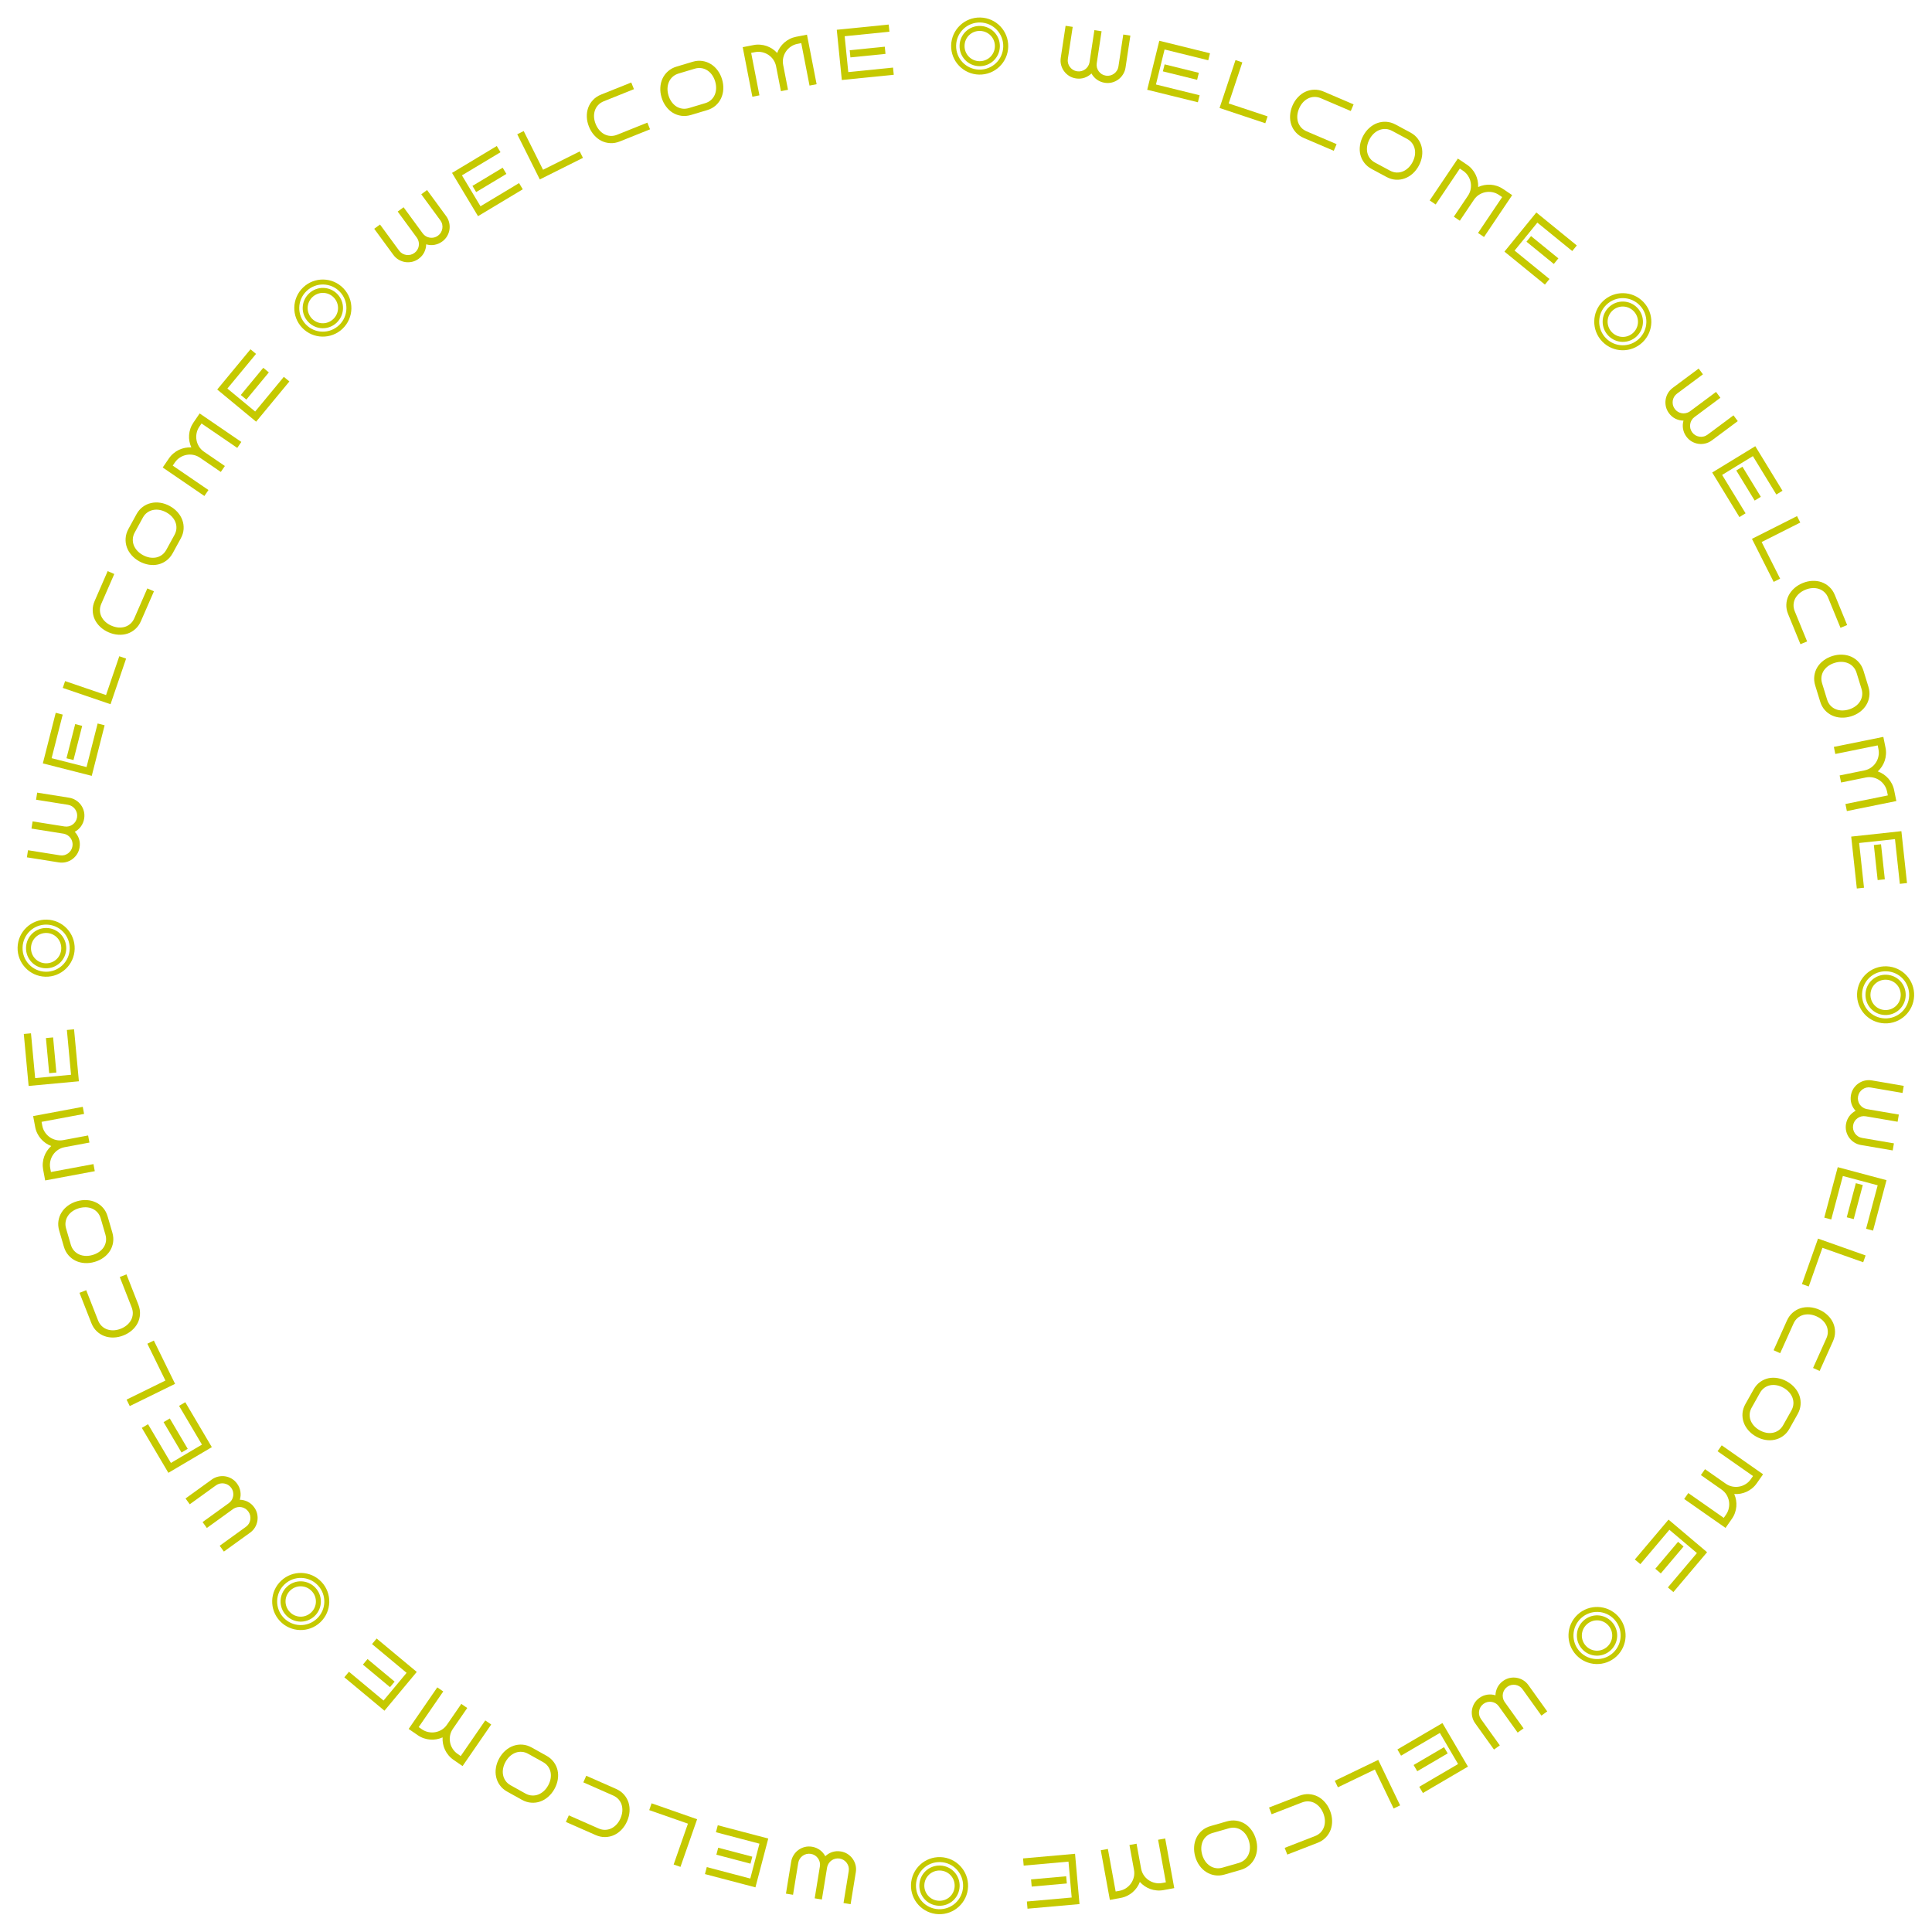 <svg width="536" height="536" viewBox="0 0 536 536" fill="none" xmlns="http://www.w3.org/2000/svg">
<path d="M515.211 275.696C515.379 271.339 519.054 267.919 523.43 268.088C527.807 268.257 531.207 271.95 531.039 276.307C530.87 280.684 527.196 284.085 522.819 283.916C518.442 283.747 515.042 280.073 515.211 275.696ZM516.59 275.749C516.45 279.367 519.255 282.397 522.872 282.537C526.49 282.676 529.52 279.871 529.66 276.254C529.8 272.637 526.994 269.606 523.377 269.467C519.76 269.327 516.729 272.132 516.59 275.749ZM517.549 275.786C517.668 272.689 520.242 270.306 523.34 270.426C526.438 270.545 528.82 273.119 528.701 276.217C528.581 279.315 526.006 281.717 522.909 281.597C519.811 281.478 517.429 278.884 517.549 275.786ZM518.928 275.84C518.838 278.178 520.624 280.128 522.962 280.218C525.3 280.309 527.231 278.502 527.322 276.164C527.412 273.825 525.625 271.895 523.287 271.805C520.949 271.714 519.018 273.501 518.928 275.84Z" fill="#C5C900"/>
<path d="M516.262 317.658C515.575 317.541 514.953 317.299 514.395 316.933C513.835 316.573 513.37 316.13 512.997 315.604C512.625 315.078 512.359 314.491 512.199 313.843C512.045 313.195 512.027 312.529 512.144 311.842C512.215 311.431 512.328 311.041 512.483 310.671C512.644 310.309 512.837 309.972 513.062 309.661C513.294 309.35 513.556 309.068 513.851 308.815C514.144 308.568 514.461 308.354 514.802 308.175C514.277 307.616 513.893 306.963 513.651 306.215C513.416 305.468 513.368 304.683 513.509 303.862C513.626 303.175 513.865 302.552 514.225 301.993C514.591 301.435 515.037 300.969 515.563 300.597C516.089 300.225 516.676 299.958 517.324 299.798C517.971 299.645 518.638 299.627 519.325 299.744L528.162 301.255L527.826 303.219L518.989 301.708C518.572 301.637 518.168 301.647 517.775 301.738C517.389 301.837 517.037 301.998 516.722 302.222C516.405 302.452 516.136 302.733 515.914 303.065C515.697 303.404 515.553 303.782 515.482 304.199C515.413 304.604 515.422 304.995 515.509 305.373C515.595 305.758 515.744 306.103 515.956 306.41C516.167 306.724 516.432 306.99 516.751 307.21C517.075 307.437 517.435 307.595 517.829 307.682L517.964 307.705L526.8 309.216L526.46 311.208L517.623 309.697C517.206 309.626 516.801 309.636 516.409 309.728C516.023 309.827 515.671 309.988 515.356 310.211C515.04 310.435 514.771 310.712 514.549 311.044C514.333 311.384 514.189 311.762 514.118 312.179C514.047 312.59 514.058 312.991 514.15 313.384C514.247 313.777 514.408 314.131 514.632 314.447C514.854 314.769 515.132 315.038 515.465 315.253C515.803 315.476 516.181 315.623 516.598 315.694L525.434 317.205L525.099 319.169L516.262 317.658Z" fill="#C5C900"/>
<path d="M506.115 337.804L509.85 323.812L523.38 327.423L519.645 341.416L517.711 340.9L520.93 328.841L511.268 326.262L508.049 338.321L506.115 337.804ZM512.347 337.709L514.87 328.255L516.804 328.771L514.281 338.225L512.347 337.709Z" fill="#C5C900"/>
<path d="M499.916 356.242L504.38 343.63L517.582 348.303L516.914 350.19L505.6 346.185L501.804 356.91L499.916 356.242Z" fill="#C5C900"/>
<path d="M492.054 374.6L495.75 366.379C496.148 365.494 496.676 364.764 497.334 364.189C497.992 363.614 498.726 363.198 499.534 362.94C500.34 362.689 501.194 362.598 502.097 362.669C503.001 362.739 503.895 362.974 504.779 363.371C505.658 363.766 506.421 364.277 507.067 364.903C507.72 365.532 508.219 366.231 508.565 367.001C508.915 367.779 509.093 368.605 509.1 369.479C509.113 370.356 508.92 371.236 508.523 372.121L504.826 380.342L503.001 379.521L506.697 371.3C506.98 370.671 507.113 370.049 507.096 369.435C507.083 368.829 506.947 368.258 506.689 367.721C506.434 367.192 506.074 366.708 505.607 366.27C505.137 365.838 504.588 365.48 503.958 365.197C503.329 364.914 502.694 364.739 502.053 364.672C501.415 364.614 500.811 364.664 500.241 364.821C499.674 364.987 499.159 365.266 498.697 365.658C498.233 366.056 497.859 366.57 497.576 367.199L493.88 375.42L492.054 374.6Z" fill="#C5C900"/>
<path d="M487.201 398.547C486.355 398.072 485.635 397.493 485.042 396.808C484.448 396.124 484.014 395.38 483.74 394.577C483.464 393.78 483.359 392.949 483.427 392.083C483.495 391.218 483.764 390.365 484.236 389.525L486.516 385.463C486.991 384.617 487.581 383.937 488.288 383.423C488.995 382.908 489.762 382.559 490.59 382.374C491.415 382.195 492.274 382.181 493.167 382.331C494.061 382.482 494.931 382.795 495.776 383.269C496.617 383.741 497.331 384.317 497.919 384.998C498.513 385.683 498.948 386.424 499.225 387.221C499.504 388.027 499.608 388.866 499.538 389.737C499.472 390.611 499.202 391.471 498.728 392.317L496.448 396.379C495.976 397.219 495.386 397.892 494.676 398.397C493.973 398.906 493.206 399.248 492.375 399.424C491.548 399.609 490.687 399.626 489.793 399.475C488.906 399.328 488.042 399.018 487.201 398.547ZM488.181 396.801C488.783 397.139 489.397 397.368 490.024 397.488C490.651 397.609 491.254 397.611 491.834 397.496C492.416 397.39 492.954 397.162 493.449 396.813C493.947 396.472 494.364 396.001 494.702 395.399L496.982 391.337C497.32 390.735 497.508 390.128 497.546 389.515C497.586 388.91 497.502 388.329 497.292 387.771C497.086 387.222 496.769 386.708 496.343 386.23C495.914 385.758 495.398 385.353 494.797 385.015C494.195 384.677 493.578 384.447 492.945 384.323C492.315 384.208 491.709 384.204 491.127 384.31C490.547 384.426 490.01 384.658 489.515 385.007C489.017 385.362 488.599 385.841 488.262 386.443L485.982 390.505C485.644 391.106 485.456 391.707 485.419 392.305C485.378 392.91 485.461 393.486 485.668 394.036C485.878 394.594 486.197 395.109 486.626 395.581C487.061 396.057 487.579 396.463 488.181 396.801Z" fill="#C5C900"/>
<path d="M471.882 409.238L473.03 407.598L478.766 411.613C479.332 412.009 479.937 412.273 480.582 412.407C481.228 412.541 481.865 412.55 482.494 412.434C483.125 412.327 483.723 412.098 484.287 411.746C484.853 411.403 485.334 410.949 485.73 410.383L486.345 409.503L476.512 402.622L477.66 400.981L489.134 409.011L487.37 411.531C487.004 412.054 486.584 412.507 486.109 412.89C485.636 413.282 485.129 413.603 484.589 413.852C484.049 414.102 483.487 414.281 482.903 414.389C482.319 414.496 481.729 414.533 481.134 414.498C481.374 415.039 481.544 415.603 481.643 416.189C481.742 416.774 481.766 417.364 481.717 417.957C481.667 418.55 481.541 419.133 481.338 419.707C481.137 420.289 480.854 420.842 480.488 421.364L478.719 423.893L467.245 415.863L468.393 414.223L478.226 421.105L478.848 420.216C479.244 419.651 479.506 419.044 479.634 418.395C479.768 417.749 479.779 417.109 479.667 416.475C479.556 415.849 479.33 415.253 478.987 414.687C478.64 414.127 478.184 413.649 477.618 413.253L471.882 409.238Z" fill="#C5C900"/>
<path d="M453.557 432.652L462.907 421.592L473.601 430.633L464.252 441.693L462.723 440.401L470.78 430.869L463.143 424.413L455.086 433.945L453.557 432.652ZM459.233 435.226L465.55 427.753L467.079 429.045L460.762 436.518L459.233 435.226Z" fill="#C5C900"/>
<path d="M437.68 447.942C440.873 444.973 445.891 445.141 448.874 448.349C451.856 451.556 451.66 456.573 448.467 459.542C445.259 462.524 440.256 462.343 437.273 459.135C434.291 455.927 434.473 450.924 437.68 447.942ZM438.62 448.952C435.969 451.417 435.819 455.544 438.284 458.195C440.749 460.846 444.876 460.996 447.527 458.531C450.178 456.066 450.328 451.939 447.863 449.288C445.398 446.637 441.271 446.487 438.62 448.952ZM439.274 449.655C441.544 447.544 445.049 447.672 447.16 449.942C449.271 452.212 449.143 455.717 446.873 457.828C444.603 459.939 441.083 459.825 438.972 457.555C436.861 455.285 437.004 451.766 439.274 449.655ZM440.213 450.666C438.5 452.259 438.39 454.902 439.983 456.615C441.576 458.329 444.22 458.411 445.933 456.818C447.647 455.224 447.743 452.595 446.149 450.882C444.556 449.168 441.927 449.073 440.213 450.666Z" fill="#C5C900"/>
<path d="M409.259 478.096C408.853 477.53 408.581 476.92 408.442 476.267C408.297 475.618 408.277 474.975 408.382 474.34C408.487 473.704 408.711 473.099 409.053 472.526C409.399 471.958 409.855 471.471 410.421 471.065C410.76 470.822 411.115 470.624 411.485 470.471C411.854 470.327 412.229 470.223 412.608 470.16C412.991 470.102 413.376 470.086 413.763 470.113C414.145 470.143 414.521 470.215 414.89 470.327C414.909 469.56 415.096 468.826 415.45 468.124C415.808 467.427 416.325 466.836 417.003 466.351C417.569 465.945 418.177 465.67 418.826 465.525C419.479 465.386 420.123 465.369 420.759 465.474C421.395 465.579 422 465.803 422.573 466.145C423.141 466.49 423.628 466.947 424.034 467.513L429.254 474.801L427.635 475.961L422.414 468.673C422.168 468.329 421.873 468.052 421.53 467.841C421.185 467.639 420.822 467.507 420.441 467.444C420.054 467.385 419.665 467.395 419.274 467.475C418.881 467.564 418.513 467.732 418.168 467.978C417.835 468.217 417.566 468.502 417.362 468.832C417.153 469.166 417.016 469.516 416.951 469.884C416.88 470.255 416.881 470.63 416.953 471.011C417.024 471.401 417.169 471.765 417.388 472.105L417.468 472.216L422.688 479.504L421.045 480.681L415.825 473.393C415.578 473.049 415.283 472.772 414.94 472.561C414.596 472.359 414.233 472.227 413.851 472.164C413.47 472.101 413.083 472.109 412.692 472.189C412.299 472.278 411.931 472.446 411.587 472.693C411.248 472.935 410.974 473.228 410.763 473.571C410.556 473.92 410.421 474.285 410.358 474.666C410.29 475.051 410.298 475.438 410.383 475.825C410.467 476.222 410.632 476.592 410.879 476.936L416.099 484.224L414.48 485.384L409.259 478.096Z" fill="#C5C900"/>
<path d="M387.683 485.355L400.179 478.035L407.258 490.118L394.761 497.438L393.749 495.711L404.518 489.403L399.464 480.774L388.695 487.082L387.683 485.355ZM392.18 489.67L400.623 484.724L401.635 486.451L393.192 491.397L392.18 489.67Z" fill="#C5C900"/>
<path d="M370.312 494.052L382.367 488.25L388.44 500.868L386.636 501.737L381.431 490.922L371.18 495.856L370.312 494.052Z" fill="#C5C900"/>
<path d="M352.07 501.467L360.473 498.206C361.377 497.855 362.266 497.705 363.138 497.758C364.01 497.81 364.825 498.028 365.581 498.412C366.332 498.798 367.004 499.334 367.598 500.018C368.192 500.702 368.664 501.497 369.015 502.401C369.364 503.299 369.548 504.198 369.569 505.098C369.593 506.004 369.458 506.852 369.164 507.644C368.867 508.443 368.414 509.157 367.806 509.784C367.199 510.418 366.444 510.91 365.54 511.261L357.137 514.522L356.412 512.656L364.815 509.394C365.459 509.145 365.99 508.795 366.409 508.346C366.825 507.906 367.129 507.403 367.323 506.84C367.512 506.284 367.594 505.686 367.57 505.047C367.539 504.409 367.398 503.769 367.149 503.125C366.899 502.482 366.569 501.912 366.16 501.414C365.747 500.925 365.281 500.536 364.764 500.248C364.244 499.968 363.682 499.806 363.077 499.761C362.467 499.719 361.841 499.822 361.197 500.072L352.794 503.333L352.07 501.467Z" fill="#C5C900"/>
<path d="M331.603 515.111C331.335 514.179 331.231 513.261 331.289 512.356C331.348 511.452 331.562 510.618 331.932 509.855C332.296 509.093 332.806 508.429 333.462 507.861C334.119 507.293 334.91 506.876 335.836 506.61L340.313 505.323C341.245 505.055 342.144 504.987 343.008 505.118C343.872 505.249 344.663 505.54 345.382 505.99C346.095 506.443 346.716 507.036 347.245 507.772C347.775 508.507 348.174 509.341 348.441 510.273C348.708 511.199 348.81 512.111 348.75 513.009C348.692 513.913 348.48 514.746 348.117 515.508C347.748 516.277 347.233 516.947 346.57 517.517C345.909 518.093 345.113 518.515 344.18 518.783L339.703 520.069C338.777 520.335 337.885 520.399 337.025 520.259C336.167 520.127 335.381 519.831 334.667 519.372C333.948 518.922 333.324 518.329 332.794 517.594C332.266 516.865 331.869 516.037 331.603 515.111ZM333.527 514.558C333.718 515.222 333.994 515.816 334.355 516.343C334.716 516.869 335.143 517.295 335.637 517.62C336.125 517.954 336.669 518.171 337.266 518.27C337.859 518.377 338.487 518.335 339.151 518.145L343.628 516.858C344.291 516.668 344.852 516.368 345.31 515.959C345.763 515.557 346.112 515.085 346.355 514.54C346.594 514.004 346.73 513.417 346.763 512.777C346.79 512.14 346.708 511.489 346.517 510.826C346.327 510.163 346.05 509.565 345.687 509.032C345.32 508.508 344.891 508.079 344.403 507.745C343.909 507.419 343.364 507.207 342.767 507.108C342.163 507.01 341.529 507.057 340.866 507.247L336.389 508.534C335.726 508.724 335.17 509.019 334.723 509.419C334.269 509.82 333.923 510.289 333.684 510.825C333.441 511.369 333.306 511.96 333.279 512.598C333.254 513.241 333.337 513.895 333.527 514.558Z" fill="#C5C900"/>
<path d="M313.347 511.864L315.316 511.504L316.575 518.391C316.699 519.07 316.944 519.684 317.309 520.233C317.674 520.782 318.121 521.236 318.65 521.596C319.174 521.963 319.76 522.22 320.409 522.366C321.053 522.52 321.714 522.535 322.393 522.411L323.45 522.218L321.291 510.411L323.26 510.051L325.779 523.827L322.753 524.38C322.125 524.495 321.508 524.522 320.901 524.46C320.289 524.407 319.703 524.279 319.143 524.077C318.584 523.875 318.058 523.607 317.567 523.273C317.076 522.939 316.631 522.551 316.232 522.108C316.022 522.662 315.747 523.182 315.406 523.668C315.064 524.154 314.667 524.591 314.215 524.978C313.763 525.365 313.264 525.691 312.717 525.957C312.164 526.23 311.574 526.424 310.947 526.539L307.911 527.093L305.393 513.318L307.362 512.958L309.52 524.764L310.587 524.569C311.265 524.445 311.879 524.197 312.426 523.826C312.975 523.461 313.433 523.013 313.799 522.483C314.16 521.96 314.417 521.377 314.571 520.733C314.718 520.091 314.73 519.43 314.606 518.752L313.347 511.864Z" fill="#C5C900"/>
<path d="M283.825 515.586L298.251 514.303L299.491 528.252L285.066 529.535L284.889 527.54L297.32 526.435L296.434 516.474L284.003 517.58L283.825 515.586ZM286.049 521.408L295.796 520.541L295.973 522.535L286.226 523.402L286.049 521.408Z" fill="#C5C900"/>
<path d="M260.931 515.226C265.289 515.377 268.724 519.039 268.571 523.416C268.419 527.793 264.739 531.208 260.381 531.056C256.004 530.904 252.589 527.243 252.741 522.866C252.893 518.489 256.554 515.074 260.931 515.226ZM260.883 516.605C257.266 516.479 254.246 519.296 254.12 522.914C253.994 526.532 256.811 529.551 260.429 529.677C264.047 529.803 267.067 526.986 267.192 523.368C267.318 519.75 264.501 516.731 260.883 516.605ZM260.85 517.564C263.948 517.672 266.341 520.237 266.233 523.335C266.125 526.433 263.561 528.825 260.462 528.718C257.364 528.61 254.952 526.045 255.06 522.947C255.167 519.848 257.752 517.457 260.85 517.564ZM260.802 518.944C258.464 518.862 256.52 520.656 256.439 522.994C256.358 525.333 258.172 527.257 260.51 527.338C262.849 527.42 264.772 525.625 264.854 523.287C264.935 520.948 263.141 519.025 260.802 518.944Z" fill="#C5C900"/>
<path d="M219.492 516.508C219.604 515.821 219.841 515.197 220.203 514.636C220.559 514.074 220.998 513.604 221.521 513.228C222.044 512.851 222.63 512.581 223.276 512.416C223.922 512.257 224.589 512.234 225.277 512.346C225.688 512.413 226.079 512.523 226.45 512.676C226.813 512.834 227.152 513.025 227.465 513.247C227.777 513.476 228.061 513.737 228.317 514.03C228.566 514.321 228.782 514.636 228.964 514.976C229.519 514.447 230.169 514.058 230.915 513.81C231.66 513.569 232.444 513.515 233.267 513.65C233.954 513.762 234.579 513.996 235.141 514.351C235.702 514.713 236.171 515.156 236.547 515.679C236.924 516.202 237.194 516.787 237.359 517.434C237.518 518.08 237.541 518.747 237.429 519.434L235.986 528.282L234.02 527.961L235.463 519.113C235.531 518.696 235.518 518.291 235.423 517.9C235.321 517.514 235.157 517.164 234.931 516.85C234.699 516.535 234.416 516.268 234.083 516.049C233.742 515.835 233.362 515.694 232.944 515.625C232.54 515.559 232.149 515.571 231.771 515.662C231.387 515.751 231.042 515.902 230.737 516.116C230.425 516.329 230.161 516.596 229.944 516.917C229.719 517.243 229.564 517.604 229.48 517.999L229.458 518.134L228.015 526.982L226.02 526.657L227.463 517.809C227.531 517.391 227.518 516.986 227.423 516.595C227.321 516.209 227.158 515.859 226.932 515.545C226.706 515.231 226.426 514.965 226.093 514.745C225.751 514.531 225.372 514.39 224.954 514.322C224.543 514.255 224.142 514.269 223.75 514.363C223.358 514.464 223.005 514.628 222.691 514.853C222.371 515.078 222.104 515.358 221.891 515.693C221.671 516.033 221.526 516.412 221.458 516.829L220.015 525.677L218.049 525.356L219.492 516.508Z" fill="#C5C900"/>
<path d="M199.135 506.387L213.141 510.069L209.581 523.613L195.575 519.931L196.084 517.995L208.154 521.168L210.696 511.496L198.626 508.323L199.135 506.387ZM199.254 512.618L208.717 515.106L208.209 517.042L198.745 514.554L199.254 512.618Z" fill="#C5C900"/>
<path d="M180.776 500.298L193.405 504.714L188.783 517.933L186.893 517.272L190.855 505.943L180.116 502.188L180.776 500.298Z" fill="#C5C900"/>
<path d="M162.645 492.654L170.893 496.289C171.781 496.68 172.515 497.202 173.095 497.856C173.674 498.51 174.096 499.24 174.36 500.047C174.617 500.85 174.714 501.704 174.65 502.608C174.587 503.512 174.359 504.407 173.968 505.295C173.579 506.177 173.074 506.943 172.453 507.594C171.829 508.251 171.134 508.756 170.367 509.108C169.591 509.464 168.766 509.648 167.892 509.661C167.016 509.681 166.134 509.495 165.246 509.103L156.998 505.469L157.805 503.637L166.054 507.271C166.685 507.55 167.308 507.678 167.922 507.657C168.527 507.639 169.098 507.5 169.633 507.237C170.16 506.979 170.64 506.614 171.075 506.144C171.504 505.671 171.858 505.119 172.136 504.488C172.414 503.856 172.584 503.22 172.646 502.578C172.7 501.94 172.646 501.337 172.484 500.767C172.314 500.201 172.031 499.689 171.635 499.23C171.234 498.769 170.718 498.399 170.086 498.121L161.838 494.486L162.645 492.654Z" fill="#C5C900"/>
<path d="M138.505 487.818C138.976 486.97 139.553 486.248 140.235 485.651C140.917 485.055 141.659 484.618 142.461 484.342C143.258 484.062 144.089 483.955 144.954 484.019C145.82 484.084 146.674 484.35 147.516 484.819L151.586 487.084C152.434 487.555 153.116 488.144 153.633 488.849C154.15 489.553 154.502 490.319 154.69 491.147C154.872 491.971 154.889 492.83 154.742 493.724C154.595 494.618 154.285 495.489 153.814 496.336C153.345 497.178 152.771 497.895 152.092 498.485C151.41 499.082 150.671 499.52 149.875 499.799C149.07 500.082 148.231 500.189 147.36 500.121C146.486 500.059 145.624 499.792 144.777 499.321L140.706 497.056C139.864 496.587 139.189 495.999 138.682 495.292C138.17 494.59 137.825 493.825 137.646 492.995C137.459 492.168 137.438 491.307 137.586 490.413C137.73 489.525 138.036 488.659 138.505 487.818ZM140.254 488.791C139.918 489.394 139.692 490.009 139.574 490.636C139.455 491.264 139.455 491.867 139.572 492.446C139.681 493.028 139.91 493.566 140.262 494.059C140.604 494.555 141.077 494.971 141.68 495.306L145.75 497.571C146.353 497.907 146.961 498.093 147.575 498.128C148.179 498.167 148.76 498.08 149.317 497.869C149.866 497.66 150.378 497.342 150.855 496.914C151.325 496.483 151.729 495.966 152.064 495.363C152.4 494.76 152.628 494.142 152.749 493.509C152.862 492.879 152.864 492.272 152.755 491.691C152.638 491.111 152.404 490.575 152.053 490.081C151.696 489.585 151.216 489.169 150.613 488.833L146.542 486.568C145.939 486.233 145.338 486.047 144.739 486.012C144.135 485.974 143.559 486.059 143.01 486.268C142.453 486.479 141.939 486.801 141.468 487.231C140.994 487.668 140.589 488.188 140.254 488.791Z" fill="#C5C900"/>
<path d="M127.979 472.719L129.627 473.855L125.655 479.621C125.263 480.189 125.003 480.796 124.874 481.443C124.745 482.089 124.74 482.726 124.861 483.355C124.972 483.985 125.206 484.581 125.562 485.143C125.909 485.706 126.367 486.183 126.935 486.575L127.82 487.184L134.629 477.301L136.278 478.437L128.332 489.969L125.799 488.223C125.274 487.861 124.818 487.445 124.431 486.973C124.036 486.503 123.711 485.998 123.458 485.46C123.204 484.921 123.021 484.361 122.909 483.777C122.797 483.194 122.757 482.605 122.787 482.009C122.247 482.254 121.685 482.428 121.1 482.531C120.515 482.634 119.926 482.663 119.332 482.617C118.739 482.572 118.155 482.45 117.58 482.252C116.996 482.055 116.441 481.776 115.916 481.414L113.375 479.663L121.32 468.131L122.969 469.267L116.159 479.15L117.052 479.765C117.62 480.157 118.229 480.415 118.879 480.538C119.526 480.667 120.166 480.674 120.8 480.557C121.424 480.442 122.018 480.211 122.582 479.864C123.14 479.513 123.614 479.053 124.006 478.485L127.979 472.719Z" fill="#C5C900"/>
<path d="M104.494 454.578L115.622 463.846L106.66 474.607L95.532 465.338L96.813 463.799L106.403 471.787L112.803 464.103L103.213 456.116L104.494 454.578ZM101.962 460.272L109.481 466.535L108.2 468.073L100.681 461.81L101.962 460.272Z" fill="#C5C900"/>
<path d="M89.193 438.874C92.185 442.045 92.054 447.064 88.868 450.069C85.682 453.075 80.664 452.915 77.672 449.744C74.666 446.558 74.812 441.554 77.997 438.548C81.183 435.542 86.188 435.688 89.193 438.874ZM88.189 439.821C85.705 437.188 81.578 437.068 78.945 439.552C76.311 442.036 76.191 446.164 78.676 448.797C81.16 451.43 85.288 451.55 87.921 449.066C90.554 446.581 90.674 442.454 88.189 439.821ZM87.491 440.479C89.619 442.734 89.517 446.24 87.262 448.367C85.007 450.495 81.501 450.393 79.374 448.138C77.246 445.883 77.335 442.363 79.59 440.235C81.844 438.108 85.364 438.225 87.491 440.479ZM86.487 441.426C84.882 439.724 82.239 439.633 80.537 441.239C78.835 442.845 78.772 445.489 80.378 447.191C81.984 448.893 84.613 448.969 86.315 447.364C88.017 445.758 88.093 443.128 86.487 441.426Z" fill="#C5C900"/>
<path d="M58.746 410.476C59.311 410.069 59.92 409.794 60.572 409.652C61.221 409.505 61.863 409.483 62.5 409.586C63.136 409.688 63.741 409.91 64.316 410.25C64.885 410.594 65.374 411.048 65.781 411.613C66.025 411.951 66.225 412.304 66.379 412.675C66.525 413.043 66.63 413.417 66.695 413.796C66.754 414.178 66.771 414.564 66.746 414.951C66.717 415.334 66.647 415.709 66.536 416.078C67.303 416.095 68.038 416.279 68.741 416.63C69.439 416.986 70.032 417.501 70.52 418.177C70.928 418.742 71.205 419.348 71.352 419.997C71.494 420.649 71.513 421.294 71.41 421.93C71.308 422.566 71.086 423.172 70.746 423.746C70.403 424.316 69.948 424.804 69.383 425.212L62.114 430.459L60.949 428.844L68.217 423.597C68.561 423.349 68.837 423.053 69.046 422.709C69.247 422.364 69.378 422 69.439 421.619C69.497 421.232 69.485 420.843 69.404 420.452C69.313 420.059 69.144 419.692 68.897 419.349C68.657 419.016 68.371 418.748 68.04 418.546C67.705 418.338 67.354 418.202 66.987 418.138C66.616 418.068 66.24 418.071 65.859 418.145C65.47 418.217 65.106 418.363 64.767 418.584L64.656 418.664L57.388 423.911L56.204 422.272L63.473 417.025C63.816 416.777 64.093 416.481 64.302 416.137C64.502 415.792 64.633 415.428 64.695 415.047C64.757 414.665 64.747 414.278 64.665 413.888C64.575 413.495 64.406 413.128 64.158 412.784C63.914 412.447 63.62 412.173 63.277 411.963C62.928 411.758 62.562 411.624 62.18 411.563C61.795 411.496 61.408 411.505 61.021 411.592C60.625 411.677 60.255 411.844 59.912 412.092L52.644 417.339L51.477 415.723L58.746 410.476Z" fill="#C5C900"/>
<path d="M51.403 389.017L58.769 401.487L46.712 408.609L39.346 396.14L41.069 395.122L47.417 405.867L56.027 400.781L49.679 390.036L51.403 389.017ZM47.105 393.53L52.081 401.955L50.358 402.973L45.381 394.548L47.105 393.53Z" fill="#C5C900"/>
<path d="M42.68 371.914L48.571 383.926L35.998 390.092L35.116 388.295L45.892 383.01L40.882 372.795L42.68 371.914Z" fill="#C5C900"/>
<path d="M35.089 353.557L38.382 361.948C38.736 362.851 38.889 363.739 38.84 364.611C38.791 365.484 38.575 366.299 38.194 367.057C37.811 367.809 37.278 368.483 36.596 369.079C35.914 369.676 35.121 370.151 34.218 370.505C33.322 370.857 32.423 371.046 31.524 371.07C30.618 371.097 29.769 370.965 28.976 370.674C28.176 370.38 27.46 369.93 26.831 369.324C26.195 368.72 25.7 367.966 25.346 367.063L22.053 358.673L23.917 357.941L27.209 366.332C27.462 366.975 27.813 367.505 28.264 367.922C28.706 368.336 29.209 368.639 29.774 368.83C30.33 369.017 30.928 369.097 31.567 369.07C32.205 369.037 32.845 368.894 33.487 368.642C34.13 368.39 34.699 368.058 35.195 367.647C35.682 367.231 36.069 366.765 36.355 366.247C36.633 365.725 36.794 365.162 36.836 364.558C36.876 363.948 36.77 363.321 36.518 362.679L33.226 354.288L35.089 353.557Z" fill="#C5C900"/>
<path d="M21.344 333.275C22.275 333.004 23.193 332.895 24.098 332.951C25.002 333.006 25.837 333.217 26.601 333.584C27.364 333.945 28.031 334.452 28.601 335.107C29.172 335.761 29.592 336.551 29.861 337.476L31.165 341.948C31.436 342.879 31.508 343.777 31.38 344.642C31.253 345.506 30.965 346.299 30.517 347.019C30.067 347.733 29.476 348.357 28.743 348.889C28.009 349.421 27.177 349.823 26.246 350.095C25.321 350.364 24.409 350.471 23.511 350.414C22.607 350.359 21.773 350.151 21.01 349.79C20.239 349.425 19.567 348.912 18.995 348.251C18.417 347.592 17.992 346.797 17.72 345.866L16.417 341.394C16.147 340.469 16.08 339.576 16.216 338.716C16.346 337.858 16.639 337.071 17.095 336.355C17.542 335.634 18.133 335.008 18.866 334.475C19.593 333.945 20.419 333.545 21.344 333.275ZM21.904 335.197C21.242 335.39 20.648 335.668 20.123 336.031C19.598 336.395 19.174 336.823 18.85 337.318C18.518 337.808 18.304 338.352 18.207 338.95C18.102 339.543 18.146 340.171 18.339 340.834L19.642 345.306C19.835 345.968 20.137 346.528 20.549 346.985C20.952 347.437 21.426 347.784 21.971 348.025C22.508 348.262 23.096 348.395 23.735 348.426C24.373 348.45 25.023 348.366 25.686 348.173C26.348 347.98 26.945 347.701 27.476 347.336C27.999 346.966 28.427 346.537 28.759 346.047C29.082 345.552 29.293 345.006 29.39 344.408C29.485 343.804 29.436 343.17 29.243 342.508L27.939 338.036C27.746 337.373 27.449 336.819 27.048 336.373C26.645 335.921 26.175 335.576 25.638 335.34C25.093 335.098 24.502 334.966 23.864 334.941C23.22 334.919 22.567 335.004 21.904 335.197Z" fill="#C5C900"/>
<path d="M24.447 315.016L24.814 316.984L17.931 318.27C17.253 318.396 16.64 318.643 16.093 319.01C15.545 319.378 15.092 319.826 14.735 320.357C14.369 320.882 14.114 321.469 13.971 322.119C13.82 322.763 13.807 323.424 13.934 324.103L14.131 325.159L25.929 322.955L26.297 324.923L12.531 327.494L11.966 324.47C11.849 323.843 11.82 323.226 11.879 322.619C11.93 322.007 12.056 321.42 12.255 320.86C12.455 320.299 12.721 319.773 13.053 319.28C13.385 318.788 13.772 318.341 14.214 317.941C13.658 317.733 13.137 317.46 12.65 317.12C12.162 316.781 11.725 316.386 11.336 315.935C10.947 315.484 10.619 314.986 10.351 314.44C10.076 313.889 9.88 313.299 9.763 312.672L9.196 309.639L22.962 307.068L23.329 309.036L11.531 311.239L11.73 312.305C11.857 312.983 12.107 313.595 12.481 314.142C12.848 314.689 13.297 315.145 13.829 315.509C14.353 315.868 14.937 316.123 15.582 316.275C16.224 316.419 16.885 316.428 17.564 316.302L24.447 315.016Z" fill="#C5C900"/>
<path d="M20.547 285.563L21.886 299.984L7.942 301.278L6.603 286.857L8.597 286.672L9.75 299.099L19.707 298.175L18.554 285.748L20.547 285.563ZM14.734 287.809L15.638 297.553L13.645 297.738L12.741 287.994L14.734 287.809Z" fill="#C5C900"/>
<path d="M20.716 263.269C20.598 267.627 16.963 271.09 12.585 270.972C8.206 270.853 4.764 267.199 4.881 262.841C5 258.462 8.634 255.019 13.012 255.137C17.391 255.256 20.834 258.89 20.716 263.269ZM19.336 263.231C19.434 259.613 16.594 256.615 12.975 256.517C9.357 256.419 6.359 259.259 6.261 262.878C6.163 266.497 9.003 269.494 12.622 269.592C16.241 269.69 19.238 266.85 19.336 263.231ZM18.377 263.205C18.293 266.304 15.747 268.716 12.648 268.633C9.549 268.549 7.137 266.003 7.221 262.904C7.304 259.805 9.851 257.373 12.95 257.457C16.049 257.54 18.46 260.106 18.377 263.205ZM16.997 263.168C17.06 260.829 15.252 258.899 12.913 258.836C10.573 258.773 8.663 260.602 8.6 262.941C8.537 265.28 10.346 267.19 12.685 267.253C15.024 267.316 16.934 265.507 16.997 263.168Z" fill="#C5C900"/>
<path d="M19.169 221.31C19.857 221.419 20.482 221.654 21.045 222.014C21.608 222.367 22.079 222.805 22.458 223.326C22.836 223.848 23.109 224.432 23.276 225.078C23.437 225.724 23.463 226.39 23.354 227.078C23.288 227.49 23.18 227.881 23.028 228.253C22.871 228.617 22.682 228.956 22.461 229.27C22.233 229.583 21.973 229.868 21.682 230.125C21.392 230.375 21.077 230.592 20.738 230.776C21.27 231.328 21.661 231.977 21.911 232.723C22.155 233.467 22.212 234.25 22.081 235.073C21.971 235.761 21.74 236.387 21.387 236.95C21.027 237.513 20.586 237.983 20.064 238.362C19.543 238.74 18.959 239.013 18.312 239.18C17.667 239.341 17 239.367 16.312 239.258L7.459 237.848L7.772 235.881L16.625 237.29C17.043 237.357 17.448 237.342 17.839 237.246C18.225 237.143 18.574 236.977 18.887 236.75C19.201 236.517 19.467 236.233 19.685 235.898C19.898 235.557 20.037 235.177 20.104 234.759C20.168 234.354 20.155 233.963 20.063 233.585C19.973 233.202 19.82 232.858 19.605 232.553C19.39 232.242 19.122 231.979 18.801 231.763C18.474 231.539 18.113 231.386 17.717 231.303L17.582 231.282L8.729 229.873L9.046 227.876L17.9 229.286C18.318 229.352 18.722 229.337 19.113 229.241C19.499 229.138 19.848 228.973 20.161 228.746C20.474 228.519 20.74 228.238 20.958 227.903C21.17 227.561 21.31 227.182 21.377 226.764C21.442 226.352 21.427 225.951 21.331 225.56C21.228 225.168 21.064 224.815 20.837 224.502C20.61 224.183 20.33 223.917 19.994 223.706C19.653 223.487 19.274 223.344 18.856 223.277L10.003 221.868L10.316 219.901L19.169 221.31Z" fill="#C5C900"/>
<path d="M29.03 201.212L25.455 215.247L11.884 211.789L15.46 197.755L17.399 198.25L14.318 210.344L24.009 212.812L27.09 200.718L29.03 201.212ZM22.8 201.379L20.384 210.861L18.444 210.367L20.86 200.885L22.8 201.379Z" fill="#C5C900"/>
<path d="M34.988 182.714L30.667 195.376L17.413 190.852L18.06 188.958L29.419 192.834L33.093 182.067L34.988 182.714Z" fill="#C5C900"/>
<path d="M42.708 164.046L39.103 172.308C38.716 173.197 38.196 173.933 37.544 174.515C36.892 175.097 36.164 175.522 35.358 175.788C34.556 176.049 33.702 176.149 32.798 176.089C31.894 176.028 30.998 175.804 30.108 175.416C29.225 175.031 28.457 174.529 27.804 173.91C27.144 173.288 26.637 172.595 26.282 171.829C25.924 171.055 25.736 170.231 25.72 169.357C25.697 168.481 25.88 167.598 26.268 166.709L29.872 158.447L31.707 159.247L28.103 167.509C27.827 168.142 27.7 168.765 27.724 169.379C27.744 169.984 27.886 170.554 28.15 171.088C28.411 171.614 28.777 172.094 29.249 172.527C29.723 172.954 30.276 173.305 30.909 173.581C31.541 173.857 32.179 174.025 32.82 174.085C33.459 174.136 34.062 174.079 34.631 173.915C35.196 173.743 35.707 173.458 36.165 173.061C36.625 172.658 36.993 172.14 37.269 171.508L40.873 163.246L42.708 164.046Z" fill="#C5C900"/>
<path d="M47.091 140.384C47.942 140.85 48.669 141.421 49.27 142.099C49.872 142.776 50.314 143.515 50.596 144.315C50.881 145.109 50.995 145.94 50.937 146.806C50.879 147.672 50.619 148.527 50.157 149.373L47.922 153.46C47.456 154.311 46.873 154.998 46.172 155.52C45.471 156.041 44.708 156.399 43.882 156.593C43.059 156.782 42.2 156.805 41.305 156.665C40.41 156.524 39.537 156.221 38.686 155.756C37.84 155.293 37.12 154.725 36.524 154.05C35.923 153.373 35.479 152.637 35.194 151.842C34.906 151.039 34.792 150.202 34.853 149.33C34.909 148.455 35.169 147.592 35.635 146.741L37.87 142.654C38.332 141.809 38.915 141.129 39.618 140.616C40.316 140.1 41.079 139.749 41.908 139.564C42.734 139.37 43.594 139.344 44.489 139.484C45.379 139.622 46.246 139.922 47.091 140.384ZM46.131 142.141C45.525 141.81 44.909 141.587 44.281 141.474C43.652 141.36 43.049 141.364 42.471 141.486C41.89 141.599 41.354 141.832 40.863 142.187C40.37 142.533 39.957 143.009 39.626 143.615L37.391 147.702C37.06 148.307 36.879 148.917 36.848 149.53C36.814 150.135 36.904 150.715 37.12 151.271C37.333 151.818 37.655 152.328 38.087 152.801C38.521 153.269 39.041 153.668 39.646 153.999C40.252 154.33 40.871 154.554 41.505 154.671C42.136 154.778 42.742 154.776 43.324 154.663C43.902 154.542 44.437 154.303 44.928 153.949C45.422 153.588 45.834 153.105 46.165 152.499L48.4 148.412C48.731 147.807 48.912 147.205 48.943 146.606C48.977 146.001 48.887 145.425 48.674 144.878C48.459 144.322 48.134 143.811 47.699 143.343C47.259 142.873 46.736 142.472 46.131 142.141Z" fill="#C5C900"/>
<path d="M62.389 129.283L61.259 130.935L55.479 126.984C54.909 126.594 54.301 126.336 53.654 126.21C53.007 126.083 52.37 126.081 51.742 126.204C51.112 126.317 50.517 126.553 49.956 126.911C49.394 127.261 48.919 127.72 48.529 128.29L47.923 129.177L57.831 135.95L56.701 137.603L45.141 129.699L46.877 127.16C47.237 126.633 47.652 126.176 48.122 125.788C48.591 125.39 49.094 125.064 49.632 124.808C50.169 124.553 50.729 124.368 51.312 124.254C51.895 124.139 52.484 124.097 53.08 124.125C52.833 123.586 52.657 123.024 52.552 122.44C52.447 121.855 52.416 121.266 52.459 120.673C52.502 120.079 52.621 119.494 52.818 118.919C53.012 118.334 53.29 117.779 53.65 117.252L55.391 114.704L66.952 122.607L65.822 124.26L55.914 117.487L55.303 118.382C54.913 118.951 54.658 119.561 54.536 120.212C54.41 120.859 54.406 121.499 54.525 122.132C54.642 122.757 54.875 123.35 55.225 123.912C55.578 124.469 56.039 124.942 56.608 125.331L62.389 129.283Z" fill="#C5C900"/>
<path d="M80.285 105.828L71.057 116.99L60.264 108.066L69.493 96.905L71.036 98.18L63.083 107.799L70.79 114.171L78.743 104.553L80.285 105.828ZM74.582 103.317L68.346 110.858L66.803 109.583L73.039 102.041L74.582 103.317Z" fill="#C5C900"/>
<path d="M95.041 91.194C91.892 94.209 86.872 94.114 83.843 90.95C80.814 87.786 80.938 82.767 84.088 79.752C87.251 76.723 92.257 76.832 95.285 79.996C98.314 83.16 98.205 88.165 95.041 91.194ZM94.087 90.197C96.702 87.694 96.792 83.565 94.288 80.95C91.785 78.335 87.657 78.245 85.042 80.749C82.427 83.252 82.337 87.381 84.84 89.996C87.344 92.61 91.472 92.701 94.087 90.197ZM93.423 89.504C91.184 91.647 87.677 91.571 85.534 89.332C83.39 87.092 83.466 83.586 85.706 81.442C87.945 79.299 91.466 79.361 93.609 81.6C95.753 83.84 95.662 87.36 93.423 89.504ZM92.469 88.507C94.159 86.889 94.231 84.245 92.613 82.555C90.995 80.864 88.35 80.821 86.66 82.439C84.97 84.057 84.912 86.687 86.531 88.377C88.149 90.068 90.778 90.125 92.469 88.507Z" fill="#C5C900"/>
<path d="M123.779 59.955C124.191 60.517 124.47 61.124 124.617 61.775C124.768 62.423 124.795 63.065 124.697 63.702C124.599 64.339 124.382 64.946 124.046 65.523C123.707 66.095 123.256 66.587 122.694 66.998C122.358 67.245 122.005 67.447 121.636 67.604C121.269 67.752 120.896 67.86 120.518 67.928C120.135 67.99 119.75 68.01 119.363 67.987C118.98 67.961 118.604 67.894 118.234 67.786C118.223 68.552 118.044 69.289 117.698 69.995C117.348 70.695 116.837 71.292 116.165 71.785C115.603 72.197 114.998 72.478 114.351 72.63C113.699 72.776 113.055 72.801 112.418 72.703C111.781 72.605 111.174 72.388 110.597 72.052C110.025 71.712 109.533 71.261 109.121 70.7L103.821 63.469L105.428 62.291L110.728 69.522C110.978 69.863 111.276 70.137 111.622 70.344C111.968 70.542 112.333 70.67 112.715 70.729C113.102 70.784 113.491 70.77 113.882 70.685C114.273 70.592 114.64 70.42 114.981 70.17C115.312 69.927 115.577 69.64 115.778 69.308C115.983 68.971 116.117 68.619 116.178 68.251C116.244 67.88 116.239 67.504 116.163 67.124C116.088 66.735 115.939 66.372 115.716 66.035L115.635 65.925L110.335 58.695L111.965 57.499L117.265 64.73C117.516 65.071 117.813 65.345 118.159 65.552C118.506 65.75 118.87 65.878 119.252 65.937C119.634 65.996 120.021 65.983 120.411 65.899C120.803 65.806 121.169 65.634 121.51 65.384C121.846 65.138 122.118 64.842 122.325 64.496C122.528 64.145 122.659 63.779 122.718 63.397C122.782 63.011 122.769 62.625 122.68 62.238C122.592 61.843 122.422 61.474 122.172 61.133L116.872 53.903L118.479 52.725L123.779 59.955Z" fill="#C5C900"/>
<path d="M145.035 52.515L132.621 59.972L125.409 47.968L137.824 40.51L138.855 42.226L128.157 48.653L133.306 57.225L144.005 50.798L145.035 52.515ZM140.491 48.25L132.103 53.288L131.072 51.572L139.46 46.533L140.491 48.25Z" fill="#C5C900"/>
<path d="M161.73 43.8L149.762 49.78L143.503 37.253L145.293 36.358L150.658 47.095L160.835 42.009L161.73 43.8Z" fill="#C5C900"/>
<path d="M180.346 35.879L171.98 39.234C171.08 39.595 170.193 39.755 169.32 39.712C168.447 39.669 167.63 39.46 166.87 39.085C166.115 38.707 165.437 38.18 164.835 37.502C164.234 36.824 163.752 36.035 163.391 35.135C163.033 34.241 162.838 33.344 162.807 32.444C162.773 31.539 162.899 30.689 163.183 29.894C163.471 29.091 163.916 28.373 164.518 27.739C165.117 27.099 165.866 26.598 166.767 26.237L175.133 22.881L175.878 24.739L167.512 28.095C166.872 28.352 166.344 28.707 165.93 29.161C165.519 29.606 165.221 30.112 165.034 30.678C164.85 31.235 164.775 31.834 164.807 32.473C164.845 33.11 164.992 33.749 165.249 34.39C165.506 35.03 165.842 35.597 166.257 36.09C166.676 36.574 167.146 36.958 167.666 37.24C168.189 37.514 168.754 37.67 169.358 37.708C169.969 37.744 170.594 37.633 171.235 37.376L179.601 34.021L180.346 35.879Z" fill="#C5C900"/>
<path d="M200.321 22.005C200.6 22.934 200.715 23.851 200.667 24.756C200.618 25.66 200.413 26.497 200.052 27.264C199.697 28.03 199.195 28.7 198.545 29.276C197.895 29.851 197.108 30.277 196.185 30.553L191.723 31.891C190.794 32.169 189.897 32.248 189.031 32.127C188.166 32.005 187.371 31.724 186.647 31.281C185.929 30.837 185.302 30.25 184.764 29.521C184.226 28.792 183.818 27.963 183.539 27.034C183.262 26.111 183.149 25.2 183.199 24.301C183.248 23.396 183.449 22.561 183.804 21.796C184.164 21.022 184.672 20.346 185.328 19.769C185.982 19.186 186.774 18.755 187.703 18.476L192.165 17.139C193.088 16.862 193.98 16.789 194.842 16.918C195.701 17.041 196.49 17.328 197.21 17.778C197.933 18.221 198.564 18.806 199.102 19.536C199.638 20.259 200.045 21.081 200.321 22.005ZM198.404 22.579C198.205 21.918 197.923 21.326 197.556 20.805C197.189 20.282 196.757 19.861 196.26 19.541C195.767 19.213 195.222 19.003 194.623 18.91C194.029 18.81 193.401 18.859 192.74 19.057L188.278 20.394C187.617 20.592 187.06 20.898 186.606 21.313C186.157 21.719 185.814 22.196 185.577 22.743C185.344 23.281 185.215 23.871 185.189 24.51C185.169 25.148 185.259 25.798 185.457 26.459C185.655 27.12 185.938 27.715 186.307 28.243C186.681 28.763 187.114 29.187 187.606 29.515C188.103 29.835 188.651 30.042 189.25 30.134C189.854 30.225 190.487 30.171 191.148 29.973L195.611 28.636C196.272 28.438 196.824 28.136 197.266 27.732C197.716 27.325 198.057 26.853 198.289 26.314C198.526 25.767 198.655 25.175 198.674 24.537C198.692 23.893 198.602 23.24 198.404 22.579Z" fill="#C5C900"/>
<path d="M218.619 24.908L216.654 25.291L215.316 18.418C215.184 17.74 214.933 17.129 214.561 16.585C214.19 16.04 213.738 15.591 213.204 15.237C212.676 14.876 212.087 14.626 211.437 14.487C210.791 14.341 210.13 14.333 209.453 14.465L208.398 14.671L210.692 26.451L208.727 26.834L206.051 13.088L209.07 12.5C209.696 12.378 210.313 12.344 210.921 12.399C211.533 12.445 212.121 12.566 212.683 12.762C213.245 12.958 213.773 13.22 214.268 13.548C214.763 13.876 215.213 14.259 215.617 14.698C215.82 14.141 216.089 13.617 216.425 13.128C216.761 12.638 217.153 12.197 217.6 11.805C218.048 11.412 218.544 11.08 219.088 10.809C219.637 10.529 220.225 10.329 220.851 10.207L223.88 9.617L226.556 23.363L224.591 23.745L222.297 11.964L221.233 12.172C220.556 12.303 219.946 12.558 219.402 12.936C218.858 13.307 218.405 13.76 218.045 14.295C217.69 14.821 217.439 15.408 217.293 16.053C217.153 16.697 217.149 17.358 217.281 18.035L218.619 24.908Z" fill="#C5C900"/>
<path d="M247.958 20.744L233.548 22.194L232.147 8.26L246.557 6.81L246.757 8.802L234.339 10.051L235.34 20.001L247.758 18.752L247.958 20.744ZM245.667 14.948L235.931 15.927L235.731 13.935L245.467 12.956L245.667 14.948Z" fill="#C5C900"/>
<path d="M271.612 20.696C267.253 20.595 263.776 16.973 263.878 12.594C263.979 8.215 267.62 4.759 271.979 4.86C276.358 4.961 279.815 8.582 279.713 12.961C279.612 17.34 275.991 20.797 271.612 20.696ZM271.644 19.316C275.263 19.4 278.25 16.548 278.334 12.929C278.418 9.31 275.566 6.323 271.947 6.239C268.328 6.156 265.341 9.007 265.257 12.626C265.173 16.245 268.025 19.232 271.644 19.316ZM271.666 18.356C268.567 18.284 266.145 15.748 266.217 12.649C266.289 9.549 268.826 7.127 271.925 7.199C275.024 7.271 277.466 9.808 277.394 12.907C277.322 16.007 274.765 18.428 271.666 18.356ZM271.698 16.977C274.038 17.031 275.96 15.215 276.014 12.875C276.069 10.536 274.232 8.633 271.893 8.579C269.553 8.525 267.651 10.341 267.597 12.681C267.542 15.02 269.359 16.922 271.698 16.977Z" fill="#C5C900"/>
<path d="M312.26 18.741C312.156 19.43 311.926 20.057 311.57 20.622C311.221 21.188 310.787 21.662 310.268 22.045C309.75 22.427 309.168 22.705 308.523 22.877C307.879 23.043 307.212 23.074 306.524 22.97C306.112 22.907 305.719 22.802 305.347 22.653C304.981 22.499 304.641 22.313 304.325 22.094C304.01 21.868 303.723 21.611 303.464 21.321C303.212 21.033 302.992 20.72 302.806 20.382C302.258 20.918 301.612 21.314 300.868 21.57C300.126 21.82 299.343 21.883 298.519 21.758C297.83 21.654 297.203 21.427 296.637 21.078C296.071 20.723 295.598 20.286 295.215 19.767C294.833 19.248 294.555 18.666 294.383 18.021C294.217 17.377 294.186 16.711 294.291 16.022L295.632 7.158L297.602 7.456L296.26 16.32C296.197 16.738 296.215 17.143 296.314 17.533C296.42 17.918 296.588 18.266 296.818 18.577C297.053 18.889 297.339 19.153 297.676 19.369C298.019 19.579 298.4 19.715 298.818 19.779C299.224 19.84 299.615 19.824 299.991 19.729C300.374 19.636 300.717 19.48 301.02 19.262C301.329 19.046 301.591 18.776 301.804 18.453C302.025 18.124 302.176 17.762 302.255 17.365L302.276 17.23L303.617 8.366L305.616 8.669L304.275 17.533C304.211 17.951 304.229 18.355 304.328 18.746C304.434 19.131 304.602 19.479 304.832 19.79C305.061 20.101 305.344 20.365 305.68 20.58C306.024 20.79 306.405 20.927 306.823 20.99C307.235 21.052 307.636 21.034 308.026 20.935C308.418 20.83 308.769 20.662 309.08 20.433C309.398 20.204 309.661 19.922 309.87 19.584C310.087 19.242 310.227 18.861 310.29 18.443L311.631 9.579L313.601 9.877L312.26 18.741Z" fill="#C5C900"/>
<path d="M332.335 28.373L318.274 24.904L321.628 11.308L335.689 14.777L335.209 16.72L323.092 13.731L320.697 23.44L332.814 26.429L332.335 28.373ZM332.121 22.144L322.621 19.801L323.1 17.857L332.6 20.201L332.121 22.144Z" fill="#C5C900"/>
<path d="M351.038 34.188L338.344 29.962L342.767 16.675L344.666 17.308L340.875 28.695L351.67 32.288L351.038 34.188Z" fill="#C5C900"/>
<path d="M370.031 41.834L361.742 38.292C360.85 37.911 360.111 37.397 359.524 36.749C358.937 36.102 358.507 35.376 358.234 34.573C357.967 33.772 357.861 32.92 357.915 32.015C357.968 31.111 358.186 30.212 358.567 29.32C358.946 28.434 359.442 27.663 360.056 27.005C360.673 26.34 361.362 25.828 362.126 25.468C362.897 25.103 363.72 24.91 364.593 24.887C365.47 24.858 366.354 25.034 367.246 25.415L375.534 28.957L374.747 30.798L366.459 27.256C365.824 26.985 365.2 26.863 364.586 26.891C363.981 26.915 363.412 27.062 362.88 27.33C362.356 27.595 361.88 27.964 361.45 28.439C361.027 28.917 360.679 29.473 360.408 30.107C360.137 30.742 359.974 31.38 359.919 32.022C359.873 32.661 359.933 33.264 360.102 33.831C360.278 34.395 360.567 34.905 360.967 35.359C361.374 35.816 361.894 36.18 362.529 36.451L370.817 39.993L370.031 41.834Z" fill="#C5C900"/>
<path d="M393.631 45.964C393.172 46.819 392.606 47.549 391.933 48.156C391.26 48.762 390.524 49.21 389.726 49.498C388.934 49.789 388.105 49.909 387.238 49.857C386.372 49.806 385.514 49.552 384.666 49.096L380.562 46.891C379.708 46.432 379.017 45.854 378.49 45.157C377.962 44.46 377.599 43.699 377.399 42.875C377.204 42.053 377.174 41.195 377.308 40.299C377.443 39.403 377.739 38.527 378.198 37.673C378.654 36.824 379.217 36.099 379.887 35.498C380.561 34.892 381.293 34.443 382.085 34.152C382.886 33.858 383.723 33.738 384.595 33.793C385.47 33.842 386.335 34.096 387.19 34.555L391.293 36.76C392.142 37.216 392.826 37.794 393.344 38.493C393.865 39.187 394.222 39.948 394.413 40.775C394.613 41.599 394.646 42.459 394.512 43.356C394.381 44.246 394.087 45.115 393.631 45.964ZM391.868 45.017C392.194 44.409 392.412 43.791 392.521 43.162C392.63 42.533 392.621 41.93 392.495 41.352C392.378 40.772 392.141 40.238 391.782 39.749C391.433 39.259 390.954 38.85 390.346 38.523L386.242 36.319C385.634 35.992 385.024 35.815 384.41 35.788C383.805 35.759 383.225 35.854 382.671 36.074C382.126 36.291 381.618 36.617 381.148 37.051C380.684 37.489 380.288 38.012 379.962 38.62C379.635 39.228 379.416 39.849 379.304 40.484C379.201 41.116 379.208 41.722 379.325 42.302C379.451 42.88 379.693 43.413 380.051 43.901C380.416 44.392 380.902 44.801 381.51 45.128L385.613 47.332C386.221 47.659 386.825 47.835 387.424 47.862C388.029 47.891 388.604 47.797 389.149 47.58C389.703 47.361 390.212 47.032 390.677 46.594C391.144 46.151 391.541 45.625 391.868 45.017Z" fill="#C5C900"/>
<path d="M405.003 61.238L403.342 60.12L407.251 54.311C407.637 53.739 407.89 53.129 408.012 52.481C408.134 51.833 408.132 51.196 408.004 50.569C407.886 49.94 407.646 49.346 407.283 48.789C406.93 48.229 406.467 47.757 405.895 47.372L405.003 46.772L398.303 56.729L396.642 55.612L404.46 43.993L407.012 45.711C407.542 46.067 408.002 46.479 408.394 46.946C408.794 47.412 409.124 47.913 409.384 48.448C409.643 48.984 409.832 49.543 409.951 50.125C410.069 50.707 410.116 51.295 410.092 51.891C410.63 51.641 411.19 51.461 411.774 51.351C412.358 51.242 412.946 51.207 413.54 51.245C414.134 51.284 414.72 51.399 415.297 51.591C415.883 51.782 416.44 52.055 416.97 52.411L419.53 54.134L411.712 65.752L410.051 64.635L416.751 54.677L415.852 54.072C415.279 53.687 414.667 53.436 414.016 53.319C413.368 53.197 412.728 53.198 412.096 53.322C411.472 53.444 410.881 53.681 410.321 54.035C409.767 54.392 409.298 54.856 408.912 55.429L405.003 61.238Z" fill="#C5C900"/>
<path d="M428.611 78.953L417.383 69.806L426.227 58.949L437.456 68.096L436.191 69.648L426.515 61.766L420.199 69.519L429.876 77.401L428.611 78.953ZM431.081 73.231L423.494 67.051L424.759 65.499L432.345 71.679L431.081 73.231Z" fill="#C5C900"/>
<path d="M444.513 94.75C441.486 91.612 441.563 86.592 444.716 83.551C447.869 80.511 452.888 80.616 455.915 83.755C458.955 86.908 458.864 91.913 455.711 94.953C452.558 97.994 447.553 97.903 444.513 94.75ZM445.506 93.792C448.019 96.398 452.148 96.473 454.753 93.96C457.359 91.447 457.434 87.318 454.921 84.713C452.409 82.107 448.28 82.032 445.674 84.545C443.068 87.057 442.993 91.186 445.506 93.792ZM446.197 93.126C444.045 90.894 444.109 87.388 446.34 85.236C448.572 83.084 452.078 83.147 454.23 85.379C456.382 87.611 456.332 91.132 454.101 93.283C451.869 95.435 448.349 95.357 446.197 93.126ZM447.19 92.168C448.815 93.852 451.459 93.914 453.143 92.29C454.827 90.666 454.861 88.021 453.237 86.337C451.613 84.653 448.983 84.605 447.298 86.229C445.614 87.853 445.566 90.483 447.19 92.168Z" fill="#C5C900"/>
<path d="M474.925 122.184C474.366 122.599 473.761 122.883 473.111 123.034C472.465 123.191 471.823 123.222 471.185 123.129C470.547 123.035 469.939 122.823 469.359 122.491C468.785 122.156 468.29 121.709 467.874 121.15C467.625 120.816 467.421 120.465 467.26 120.097C467.109 119.73 466.999 119.358 466.929 118.98C466.864 118.599 466.841 118.214 466.861 117.826C466.884 117.443 466.949 117.066 467.054 116.696C466.287 116.69 465.55 116.517 464.841 116.176C464.138 115.831 463.538 115.324 463.04 114.656C462.624 114.097 462.338 113.494 462.181 112.848C462.03 112.198 462.001 111.554 462.095 110.916C462.188 110.278 462.401 109.67 462.732 109.09C463.068 108.516 463.515 108.021 464.074 107.605L471.265 102.252L472.455 103.85L465.263 109.203C464.924 109.455 464.652 109.755 464.447 110.102C464.252 110.45 464.126 110.816 464.07 111.198C464.018 111.586 464.036 111.975 464.123 112.365C464.219 112.756 464.393 113.121 464.646 113.46C464.891 113.789 465.18 114.053 465.514 114.251C465.852 114.454 466.205 114.585 466.573 114.643C466.945 114.707 467.321 114.699 467.7 114.62C468.089 114.542 468.451 114.39 468.786 114.165L468.896 114.083L476.087 108.731L477.294 110.352L470.103 115.705C469.763 115.958 469.491 116.257 469.287 116.604C469.092 116.953 468.966 117.318 468.91 117.701C468.854 118.083 468.869 118.469 468.956 118.859C469.053 119.25 469.227 119.615 469.48 119.955C469.728 120.289 470.026 120.558 470.373 120.763C470.725 120.963 471.093 121.091 471.475 121.147C471.862 121.209 472.248 121.193 472.634 121.101C473.029 121.01 473.396 120.838 473.735 120.585L480.927 115.233L482.116 116.831L474.925 122.184Z" fill="#C5C900"/>
<path d="M482.572 143.451L475.023 131.092L486.974 123.793L494.523 136.152L492.814 137.196L486.309 126.545L477.775 131.757L484.28 142.408L482.572 143.451ZM486.803 138.876L481.703 130.525L483.411 129.482L488.512 137.832L486.803 138.876Z" fill="#C5C900"/>
<path d="M492.073 161.437L486.049 149.492L498.553 143.186L499.454 144.973L488.738 150.378L493.861 160.536L492.073 161.437Z" fill="#C5C900"/>
<path d="M499.502 178.719L496.084 170.379C495.716 169.481 495.55 168.596 495.587 167.723C495.623 166.849 495.826 166.031 496.195 165.267C496.567 164.51 497.09 163.828 497.763 163.221C498.436 162.615 499.221 162.128 500.119 161.76C501.011 161.394 501.906 161.193 502.805 161.155C503.71 161.115 504.561 161.234 505.358 161.512C506.163 161.795 506.885 162.234 507.524 162.831C508.168 163.425 508.674 164.171 509.042 165.069L512.46 173.409L510.608 174.168L507.19 165.828C506.928 165.189 506.569 164.664 506.112 164.254C505.664 163.846 505.156 163.551 504.588 163.369C504.03 163.19 503.43 163.119 502.791 163.155C502.154 163.198 501.517 163.35 500.878 163.612C500.24 163.874 499.676 164.214 499.186 164.633C498.705 165.055 498.325 165.528 498.046 166.05C497.776 166.576 497.624 167.141 497.591 167.746C497.56 168.356 497.675 168.981 497.937 169.62L501.355 177.96L499.502 178.719Z" fill="#C5C900"/>
<path d="M513.56 198.732C512.633 199.017 511.716 199.139 510.811 199.098C509.906 199.056 509.068 198.858 508.298 198.503C507.53 198.153 506.856 197.656 506.275 197.01C505.695 196.365 505.263 195.582 504.98 194.661L503.609 190.209C503.323 189.282 503.238 188.385 503.353 187.518C503.467 186.652 503.743 185.855 504.18 185.128C504.619 184.407 505.201 183.775 505.926 183.232C506.651 182.688 507.477 182.274 508.404 181.988C509.325 181.705 510.235 181.585 511.134 181.628C512.039 181.669 512.875 181.865 513.644 182.214C514.42 182.568 515.1 183.07 515.682 183.722C516.27 184.372 516.707 185.16 516.993 186.087L518.363 190.539C518.647 191.46 518.727 192.352 518.604 193.214C518.488 194.074 518.207 194.866 517.762 195.588C517.325 196.316 516.744 196.951 516.019 197.494C515.3 198.036 514.481 198.448 513.56 198.732ZM512.971 196.819C513.63 196.616 514.219 196.328 514.739 195.957C515.258 195.586 515.676 195.151 515.992 194.652C516.316 194.157 516.523 193.61 516.611 193.01C516.707 192.415 516.653 191.788 516.45 191.129L515.079 186.677C514.876 186.017 514.566 185.462 514.148 185.012C513.738 184.566 513.259 184.226 512.71 183.993C512.17 183.765 511.579 183.64 510.939 183.619C510.301 183.604 509.653 183.698 508.993 183.902C508.333 184.105 507.741 184.393 507.215 184.766C506.698 185.143 506.277 185.579 505.953 186.074C505.637 186.573 505.434 187.123 505.346 187.722C505.26 188.327 505.319 188.96 505.522 189.62L506.893 194.071C507.096 194.731 507.402 195.281 507.809 195.72C508.219 196.167 508.694 196.504 509.235 196.733C509.783 196.966 510.377 197.089 511.015 197.104C511.659 197.117 512.311 197.022 512.971 196.819Z" fill="#C5C900"/>
<path d="M510.776 217.093L510.378 215.131L517.241 213.74C517.917 213.603 518.526 213.347 519.068 212.972C519.61 212.596 520.055 212.14 520.405 211.605C520.763 211.074 521.008 210.483 521.142 209.831C521.283 209.185 521.285 208.523 521.148 207.847L520.935 206.794L509.172 209.178L508.774 207.216L522.499 204.434L523.11 207.449C523.237 208.075 523.276 208.691 523.226 209.299C523.184 209.912 523.068 210.5 522.876 211.064C522.685 211.627 522.427 212.158 522.103 212.655C521.778 213.153 521.398 213.605 520.963 214.012C521.521 214.211 522.047 214.477 522.539 214.809C523.032 215.141 523.476 215.529 523.871 215.974C524.267 216.418 524.603 216.912 524.879 217.454C525.162 218.001 525.367 218.587 525.494 219.212L526.107 222.237L512.382 225.018L511.984 223.056L523.747 220.672L523.532 219.61C523.395 218.933 523.135 218.325 522.754 217.785C522.378 217.243 521.922 216.794 521.385 216.438C520.855 216.087 520.267 215.841 519.621 215.699C518.976 215.564 518.315 215.565 517.638 215.702L510.776 217.093Z" fill="#C5C900"/>
<path d="M515.144 246.5L513.584 232.102L527.506 230.593L529.066 244.991L527.076 245.207L525.732 232.799L515.79 233.876L517.134 246.284L515.144 246.5ZM520.922 244.164L519.868 234.436L521.858 234.221L522.912 243.949L520.922 244.164Z" fill="#C5C900"/>
</svg>
